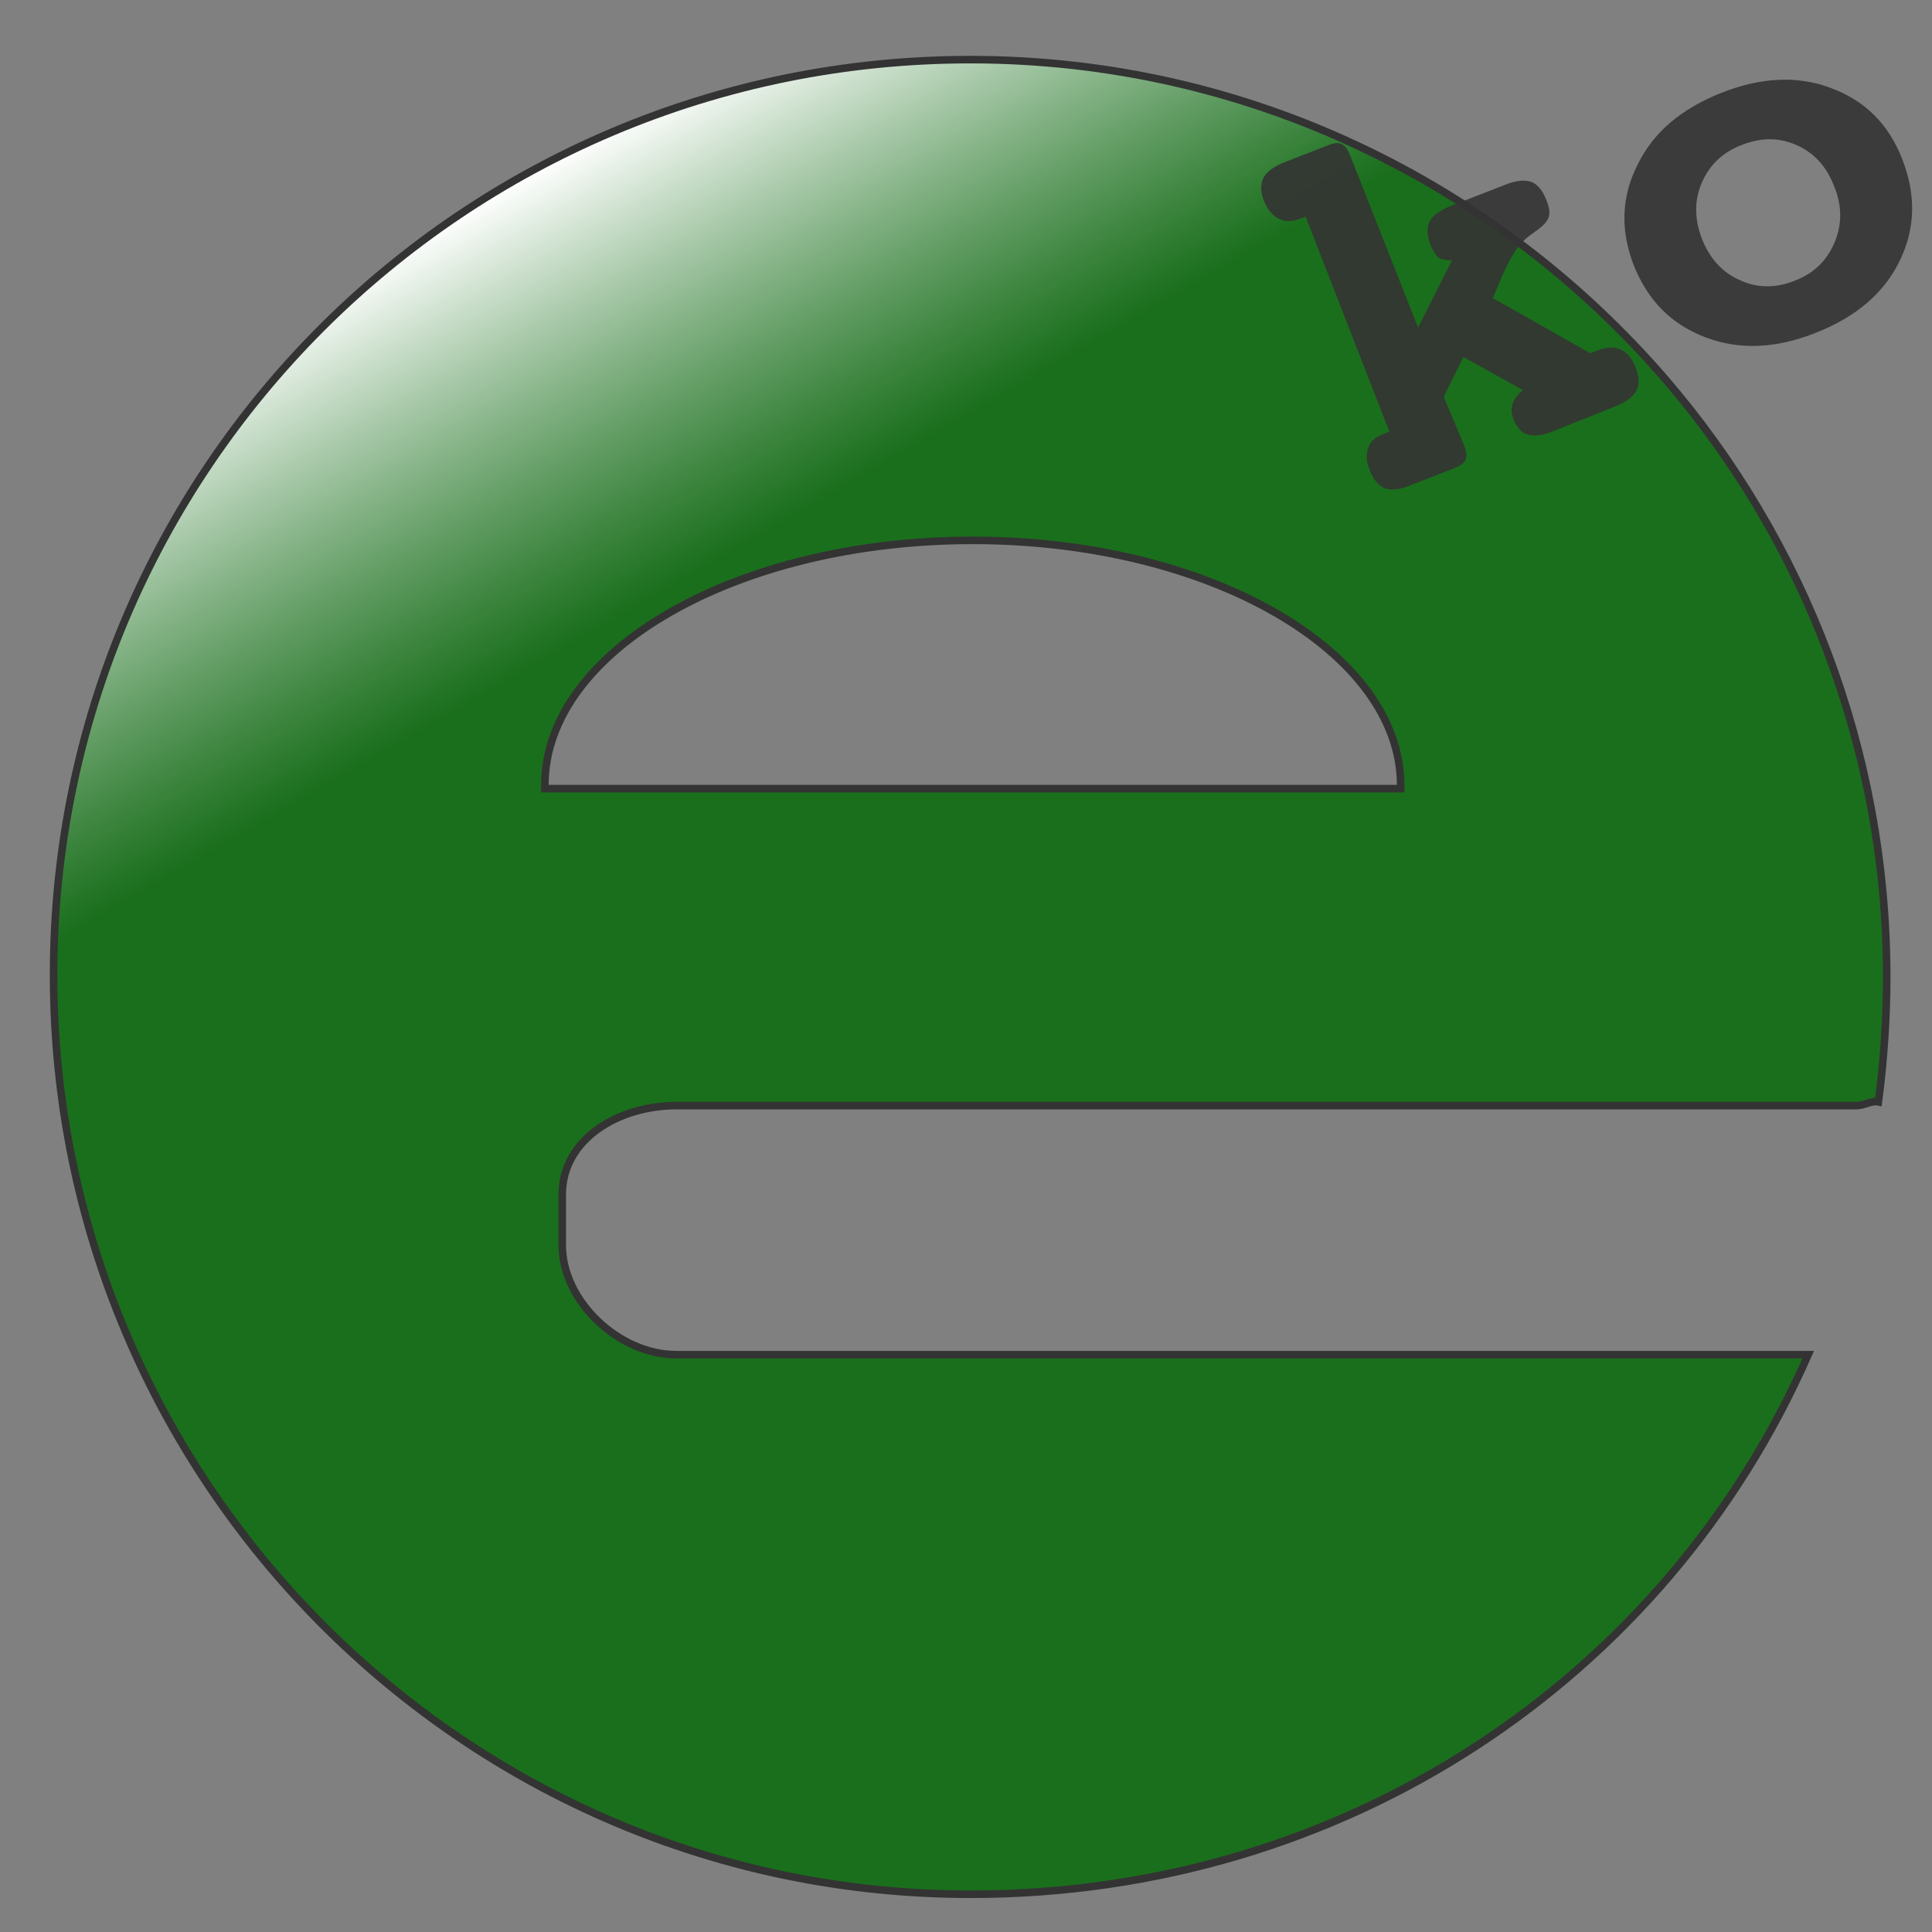 <?xml version="1.0" encoding="utf-8"?>
<!-- Generator: Adobe Illustrator 16.0.0, SVG Export Plug-In . SVG Version: 6.00 Build 0)  -->
<!DOCTYPE svg PUBLIC "-//W3C//DTD SVG 1.1//EN" "http://www.w3.org/Graphics/SVG/1.1/DTD/svg11.dtd">
<svg version="1.1" xmlns="http://www.w3.org/2000/svg" xmlns:xlink="http://www.w3.org/1999/xlink" x="0px" y="0px" width="256px"
	 height="256px" viewBox="0 0 256 256" enable-background="new 0 0 256 256" xml:space="preserve">
<rect x="0" y="0" width="256" height="256" fill="#808080" stroke="none"/>
<g id="Layer_1">
	<linearGradient id="SVGID_1_" gradientUnits="userSpaceOnUse" x1="67.783" y1="24.155" x2="189.53" y2="235.027">
		<stop  offset="0" style="stop-color:#FFFFFF"/>
		<stop  offset="0.234" style="stop-color:#006A03;stop-opacity:0.8"/>
	</linearGradient>
	<path fill="url(#SVGID_1_)" stroke="#333333" stroke-miterlimit="10" d="M89.6,179.5c-7.6,0-15.1-7.1-15.1-14.5v-6.7
		c0-7.4,7.5-11.8,15.1-11.8H246c1,0,2-0.7,2.9-0.5c0.7-5.3,1.1-11,1.1-16.5c0-30.1-11-57.9-29.2-79.1
		c-22.3-25.9-55.3-42.5-92.2-42.5C61.4,7.9,7.1,62.2,7.1,129.2c0,67,54.4,121.8,121.5,121.8c49.5,0,92.1-28.5,111-71.5H89.6z
		 M72.2,104c0-17.8,25.4-32.4,56.7-32.4c31.3,0,56.7,14.7,56.7,32.5c0,0,0,0.4,0,0.4H72.2C72.2,104.5,72.2,104.1,72.2,104z"/>
</g>
<g id="Layer_2">
	<g>
		<path opacity="0.9" fill="#333333" d="M187.9,43.4l4.5-8.9c-0.8,0-1.3-0.1-1.7-0.3c-0.4-0.3-0.7-0.8-1.1-1.6
			c-0.5-1.3-0.6-2.4-0.2-3.2c0.4-0.8,1.3-1.5,2.8-2.1l7.2-2.8c1.5-0.6,2.6-0.7,3.5-0.4c0.8,0.3,1.5,1.1,2,2.4c0.4,1,0.5,1.7,0.3,2.3
			c-0.2,0.6-0.8,1.2-1.8,1.9c-0.9,0.6-1.7,1.3-2.3,2.1c-0.6,0.8-1.2,1.9-1.9,3.4l-1.4,3.3l12.9,7.3l0.8-0.3c1.3-0.5,2.3-0.6,3.2-0.2
			s1.5,1.1,2,2.3c0.5,1.3,0.6,2.3,0.1,3.2c-0.4,0.8-1.4,1.5-2.9,2.1l-8,3.2c-1.4,0.6-2.5,0.7-3.4,0.5s-1.4-0.9-1.9-1.9
			c-0.3-0.8-0.4-1.5-0.2-2.1c0.2-0.6,0.6-1.3,1.4-1.9l-7.9-4.4l-2.6,5.3L194,59c0.3,0.8,0.4,1.5,0.2,1.9c-0.2,0.4-0.6,0.8-1.4,1.1
			l-5.9,2.3c-1.4,0.6-2.6,0.7-3.4,0.4c-0.8-0.3-1.5-1.1-2-2.4c-0.5-1.2-0.5-2.1-0.2-3s1.1-1.5,2.3-1.9l0.5-0.2L173,28.7l-0.5,0.2
			c-1.2,0.5-2.2,0.5-3,0.1c-0.9-0.4-1.5-1.2-2-2.3c-0.5-1.3-0.5-2.3-0.1-3.1c0.4-0.8,1.3-1.5,2.8-2.1l5.9-2.3
			c0.7-0.3,1.3-0.3,1.7-0.1c0.4,0.2,0.8,0.7,1.1,1.5L187.9,43.4z"/>
		<path opacity="0.9" fill="#333333" d="M228.1,12.3c5.3-2.1,10.2-2.3,14.6-0.6c4.5,1.7,7.6,4.8,9.4,9.5c1.8,4.7,1.7,9.1-0.4,13.4
			c-2.1,4.3-5.8,7.4-11.1,9.5c-5.3,2.1-10.1,2.3-14.6,0.6c-4.5-1.7-7.6-4.8-9.5-9.5c-1.8-4.6-1.7-9.1,0.5-13.4
			C219.1,17.5,222.8,14.4,228.1,12.3z M230.8,19.2c-2.6,1-4.3,2.7-5.3,5c-1,2.3-1,4.8,0,7.4c1,2.6,2.7,4.5,5,5.5
			c2.3,1.1,4.8,1.1,7.3,0.1c2.6-1,4.3-2.7,5.3-5.1c1-2.4,1-4.9-0.1-7.5c-1-2.6-2.7-4.4-5-5.4S233.4,18.2,230.8,19.2z"/>
	</g>
	<g>
	</g>
	<g>
	</g>
	<g>
	</g>
	<g>
	</g>
	<g>
	</g>
	<g>
	</g>
	<g>
	</g>
	<g>
	</g>
	<g>
	</g>
	<g>
	</g>
	<g>
	</g>
	<g>
	</g>
	<g>
	</g>
	<g>
	</g>
	<g>
	</g>
</g>
</svg>
